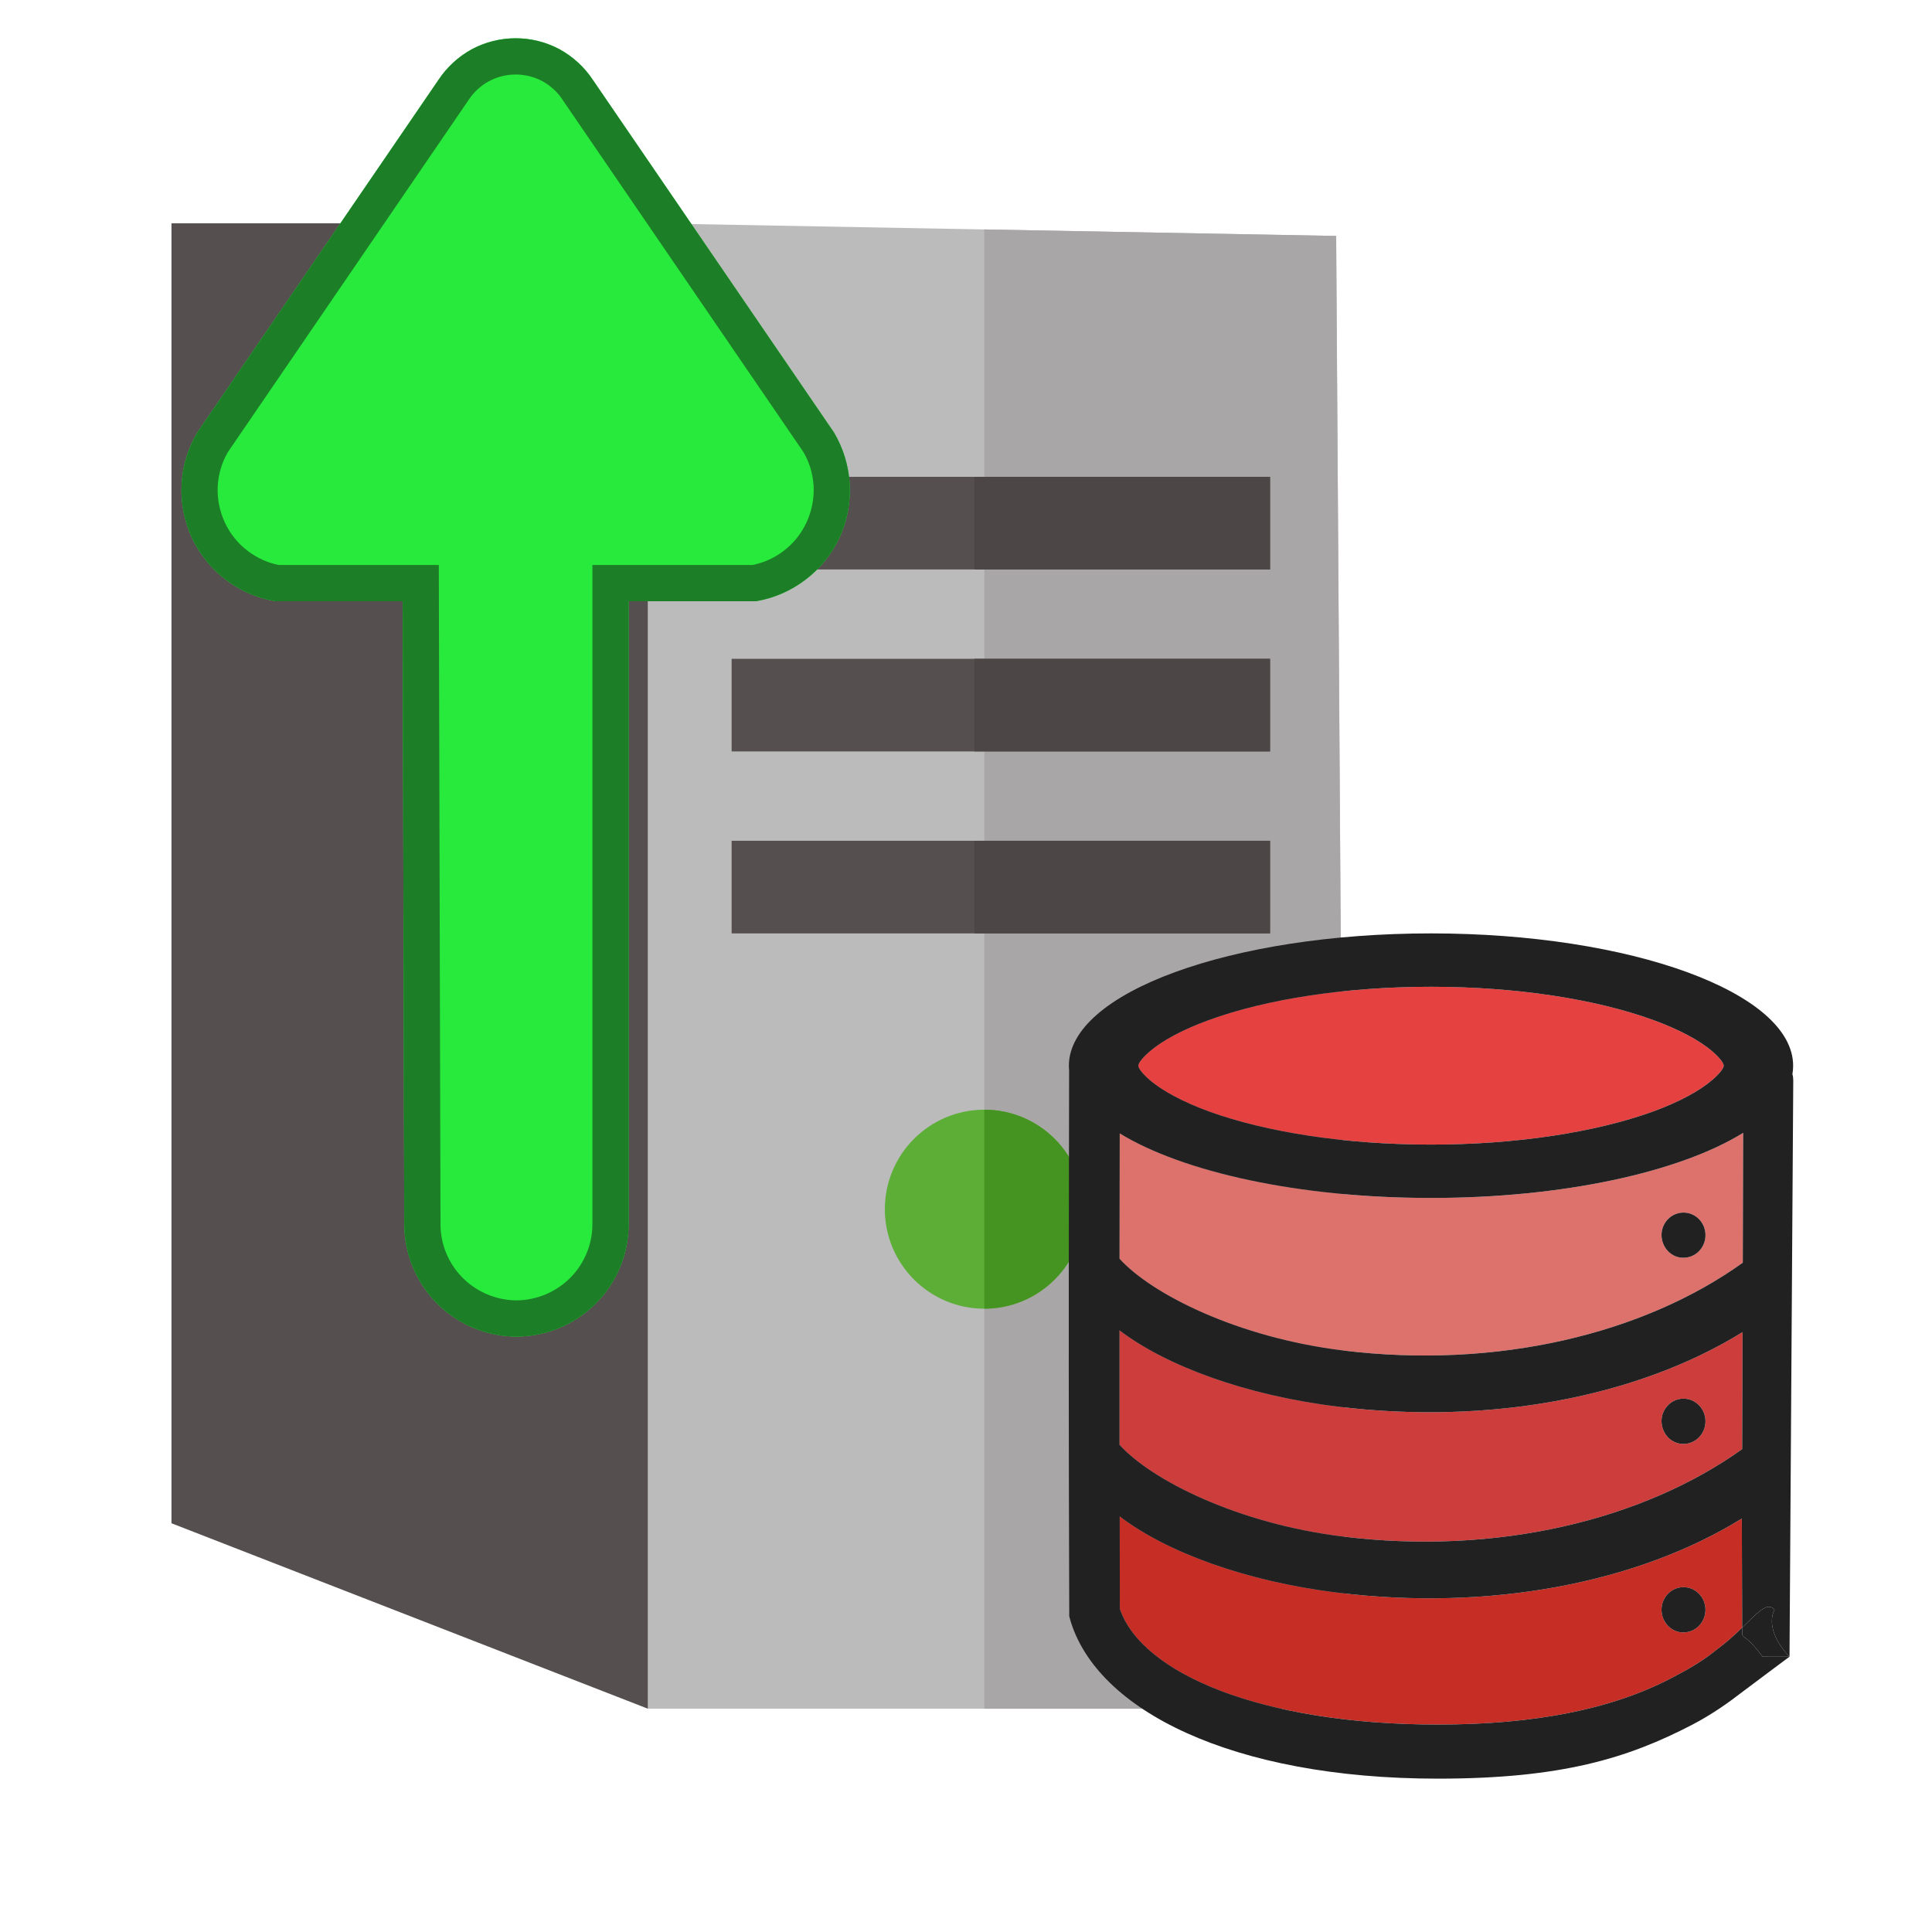 <svg width="16" height="16" viewBox="0 0 16 16" fill="none" xmlns="http://www.w3.org/2000/svg">
<g clip-path="url(#clip0_312_2828)">
<path d="M5.367 1.849L11.066 1.954L11.145 14.151H5.367V1.849Z" fill="#BBBBBB"/>
<path d="M8.152 1.9L11.065 1.954L11.145 14.151H8.152L8.152 1.9Z" fill="#A8A6A6"/>
<path d="M1.42 1.849L5.366 1.849V14.151L1.42 12.615V1.849Z" fill="#564F4F"/>
<path d="M6.059 3.949H10.518V4.716H6.059V3.949Z" fill="#564F4F"/>
<path d="M6.059 5.456H10.518V6.223H6.059V5.456Z" fill="#564F4F"/>
<path d="M6.059 6.963H10.518V7.73H6.059V6.963Z" fill="#564F4F"/>
<path d="M8.069 3.949H10.518V4.716H8.069V3.949Z" fill="#4C4646"/>
<path d="M8.069 5.456H10.518V6.223H8.069V5.456Z" fill="#4C4646"/>
<path d="M8.069 6.963H10.518V7.73H8.069V6.963Z" fill="#4C4646"/>
<path d="M8.976 10.014C8.976 10.469 8.607 10.838 8.152 10.838C7.697 10.838 7.328 10.469 7.328 10.014C7.328 9.559 7.697 9.19 8.152 9.19C8.607 9.19 8.976 9.559 8.976 10.014Z" fill="#5CAE36"/>
<path d="M8.152 9.19C8.37 9.19 8.58 9.277 8.734 9.431C8.889 9.586 8.976 9.795 8.976 10.014C8.976 10.232 8.889 10.442 8.734 10.596C8.58 10.751 8.37 10.838 8.152 10.838L8.152 10.014V9.19Z" fill="#459321"/>
<path d="M4.91 0.662L6.907 3.582C6.984 3.712 7.029 3.859 7.037 4.01C7.045 4.162 7.016 4.313 6.953 4.451C6.889 4.588 6.793 4.708 6.672 4.8C6.552 4.892 6.41 4.954 6.261 4.979L5.206 4.979L5.206 10.139C5.206 10.386 5.107 10.622 4.933 10.796C4.759 10.97 4.523 11.068 4.277 11.069C4.031 11.068 3.795 10.97 3.621 10.796C3.447 10.622 3.349 10.386 3.348 10.139L3.335 4.979L2.28 4.979C2.131 4.954 1.989 4.892 1.869 4.8C1.748 4.708 1.652 4.588 1.588 4.451C1.525 4.313 1.496 4.162 1.504 4.01C1.512 3.859 1.557 3.712 1.634 3.582L3.631 0.662C3.701 0.556 3.796 0.469 3.907 0.408C4.019 0.348 4.144 0.317 4.271 0.317C4.397 0.317 4.522 0.348 4.634 0.408C4.745 0.469 4.84 0.556 4.91 0.662Z" fill="#28EA3C"/>
<path fill-rule="evenodd" clip-rule="evenodd" d="M4.662 0.831L6.653 3.743C6.704 3.829 6.732 3.926 6.738 4.026C6.743 4.129 6.723 4.231 6.68 4.325C6.637 4.418 6.572 4.5 6.49 4.562C6.414 4.62 6.327 4.66 6.233 4.679L4.906 4.679L4.906 10.139C4.906 10.139 4.906 10.138 4.906 10.139C4.906 10.305 4.839 10.466 4.721 10.584C4.603 10.701 4.444 10.768 4.277 10.769C4.11 10.768 3.951 10.701 3.833 10.584C3.715 10.466 3.648 10.306 3.648 10.139L3.634 4.679L2.308 4.679C2.214 4.66 2.127 4.62 2.051 4.562C1.969 4.5 1.904 4.418 1.861 4.325C1.818 4.231 1.798 4.129 1.803 4.026C1.809 3.926 1.837 3.829 1.888 3.743L3.882 0.826C3.924 0.762 3.982 0.709 4.05 0.672C4.118 0.636 4.193 0.617 4.271 0.617C4.348 0.617 4.423 0.636 4.491 0.672C4.559 0.709 4.617 0.762 4.659 0.826L4.662 0.831ZM1.634 3.582C1.557 3.712 1.512 3.859 1.504 4.01C1.496 4.162 1.525 4.313 1.588 4.451C1.652 4.588 1.748 4.708 1.869 4.8C1.989 4.892 2.131 4.954 2.28 4.979L3.335 4.979L3.348 10.139C3.349 10.386 3.447 10.622 3.621 10.796C3.795 10.97 4.031 11.068 4.277 11.069C4.523 11.068 4.759 10.97 4.933 10.796C5.107 10.622 5.206 10.386 5.206 10.139L5.206 4.979L6.261 4.979C6.41 4.954 6.552 4.892 6.672 4.8C6.793 4.708 6.889 4.588 6.953 4.451C7.016 4.313 7.045 4.162 7.037 4.01C7.029 3.859 6.984 3.712 6.907 3.582L4.91 0.662C4.84 0.556 4.745 0.469 4.634 0.408C4.522 0.348 4.397 0.317 4.271 0.317C4.144 0.317 4.019 0.348 3.907 0.408C3.796 0.469 3.701 0.556 3.631 0.662L1.634 3.582Z" fill="#1C7E26"/>
<path fill-rule="evenodd" clip-rule="evenodd" d="M9.271 10.424C9.537 10.718 10.25 11.077 11.121 11.184C12.4 11.341 13.612 11.046 14.433 10.457L14.436 9.382C13.914 9.705 12.952 9.921 11.851 9.921C10.755 9.921 9.796 9.706 9.273 9.386C9.272 9.732 9.272 10.078 9.271 10.424V10.424ZM13.814 10.362C13.848 10.397 13.894 10.417 13.941 10.416H13.942C14.042 10.416 14.124 10.333 14.124 10.229C14.124 10.125 14.042 10.042 13.942 10.042C13.842 10.042 13.76 10.125 13.76 10.229C13.761 10.279 13.78 10.327 13.814 10.362Z" fill="#DD726D"/>
<path fill-rule="evenodd" clip-rule="evenodd" d="M9.271 11.017V11.965C9.537 12.259 10.25 12.618 11.121 12.725C12.398 12.882 13.607 12.588 14.428 12.001L14.431 11.032C13.556 11.574 12.325 11.802 11.08 11.649C10.31 11.555 9.654 11.309 9.271 11.017ZM13.814 11.904C13.848 11.939 13.894 11.958 13.941 11.958H13.942C14.042 11.958 14.124 11.874 14.124 11.77C14.124 11.667 14.042 11.583 13.942 11.583C13.842 11.583 13.76 11.667 13.76 11.77C13.761 11.821 13.78 11.868 13.814 11.904Z" fill="#CD3D3C"/>
<path fill-rule="evenodd" clip-rule="evenodd" d="M9.273 12.558L9.274 13.323C9.453 13.857 10.444 14.282 11.908 14.282C12.717 14.282 13.352 14.153 13.84 13.898C13.977 13.827 14.081 13.767 14.183 13.688C14.193 13.68 14.203 13.673 14.212 13.665C14.265 13.625 14.306 13.594 14.368 13.536C14.389 13.517 14.409 13.497 14.428 13.479L14.425 12.576C13.552 13.116 12.323 13.343 11.08 13.19C10.311 13.096 9.655 12.851 9.273 12.558ZM13.872 13.505C13.894 13.515 13.918 13.52 13.941 13.519L13.942 13.519C14.042 13.519 14.124 13.435 14.124 13.331C14.124 13.228 14.042 13.144 13.942 13.144C13.842 13.144 13.76 13.228 13.76 13.331C13.76 13.356 13.765 13.381 13.774 13.404C13.784 13.427 13.797 13.447 13.814 13.465C13.831 13.482 13.851 13.496 13.872 13.505Z" fill="#C62D25"/>
<path d="M13.693 9.204C13.91 9.124 14.077 9.033 14.181 8.943C14.252 8.882 14.275 8.842 14.275 8.826C14.275 8.809 14.252 8.769 14.181 8.707C14.077 8.618 13.91 8.527 13.693 8.448C13.216 8.274 12.557 8.172 11.851 8.172C11.145 8.172 10.486 8.274 10.01 8.448C9.793 8.527 9.625 8.618 9.521 8.708C9.45 8.769 9.427 8.809 9.427 8.826C9.427 8.842 9.45 8.882 9.521 8.944C9.625 9.033 9.792 9.124 10.01 9.204C10.486 9.377 11.145 9.479 11.851 9.479C12.557 9.479 13.216 9.377 13.693 9.204Z" fill="#E54141"/>
<path fill-rule="evenodd" clip-rule="evenodd" d="M14.181 8.943C14.077 9.033 13.91 9.124 13.693 9.204C13.216 9.377 12.557 9.479 11.851 9.479C11.145 9.479 10.486 9.377 10.01 9.204C9.792 9.124 9.625 9.033 9.521 8.944C9.45 8.882 9.427 8.842 9.427 8.826C9.427 8.809 9.45 8.769 9.521 8.708C9.625 8.618 9.793 8.527 10.01 8.448C10.486 8.274 11.145 8.172 11.851 8.172C12.557 8.172 13.216 8.274 13.693 8.448C13.91 8.527 14.077 8.618 14.181 8.707C14.252 8.769 14.275 8.809 14.275 8.826C14.275 8.842 14.252 8.882 14.181 8.943ZM9.271 11.017V11.965C9.537 12.259 10.25 12.618 11.121 12.725C12.398 12.882 13.607 12.588 14.428 12.001L14.431 11.032C13.556 11.574 12.325 11.802 11.08 11.649C10.31 11.555 9.654 11.309 9.271 11.017ZM11.121 11.184C10.25 11.077 9.537 10.718 9.271 10.424V10.424C9.272 10.078 9.272 9.732 9.273 9.386C9.796 9.706 10.755 9.921 11.851 9.921C12.952 9.921 13.914 9.705 14.436 9.382L14.433 10.457C13.612 11.046 12.4 11.341 11.121 11.184ZM9.273 12.558L9.274 13.323C9.453 13.857 10.444 14.282 11.908 14.282C12.717 14.282 13.352 14.153 13.84 13.898C13.977 13.827 14.081 13.767 14.183 13.688C14.193 13.68 14.203 13.673 14.212 13.665C14.265 13.625 14.306 13.594 14.368 13.536C14.389 13.517 14.409 13.497 14.428 13.479L14.428 13.492C14.428 13.546 14.428 13.546 14.449 13.561C14.47 13.576 14.512 13.606 14.597 13.72C14.711 13.721 14.82 13.72 14.82 13.72C14.82 13.72 14.508 13.952 14.428 14.013C14.309 14.105 14.174 14.2 14.017 14.282C13.479 14.562 12.93 14.73 11.908 14.73C10.204 14.73 9.078 14.162 8.862 13.411L8.855 13.384V13.356L8.852 12.219C8.85 11.101 8.851 9.983 8.854 8.864C8.853 8.851 8.852 8.839 8.852 8.826C8.853 8.22 10.195 7.73 11.851 7.73C13.507 7.73 14.85 8.22 14.85 8.826C14.85 8.849 14.848 8.873 14.844 8.896C14.849 8.913 14.851 8.931 14.851 8.948L14.82 13.72C14.597 13.485 14.696 13.331 14.696 13.331C14.643 13.267 14.57 13.339 14.46 13.448C14.45 13.458 14.439 13.468 14.428 13.479L14.425 12.576C13.552 13.116 12.323 13.343 11.08 13.19C10.311 13.096 9.655 12.851 9.273 12.558ZM13.814 10.362C13.848 10.397 13.894 10.417 13.941 10.416H13.942C14.042 10.416 14.124 10.333 14.124 10.229C14.124 10.125 14.042 10.042 13.942 10.042C13.842 10.042 13.76 10.125 13.76 10.229C13.761 10.279 13.78 10.327 13.814 10.362ZM13.814 11.904C13.848 11.939 13.894 11.958 13.941 11.958H13.942C14.042 11.958 14.124 11.874 14.124 11.77C14.124 11.667 14.042 11.583 13.942 11.583C13.842 11.583 13.76 11.667 13.76 11.77C13.761 11.821 13.78 11.868 13.814 11.904ZM13.872 13.505C13.894 13.515 13.918 13.52 13.941 13.519L13.942 13.519C14.042 13.519 14.124 13.435 14.124 13.331C14.124 13.228 14.042 13.144 13.942 13.144C13.842 13.144 13.76 13.228 13.76 13.331C13.76 13.356 13.765 13.381 13.774 13.404C13.784 13.427 13.797 13.447 13.814 13.465C13.831 13.482 13.851 13.496 13.872 13.505Z" fill="#212121"/>
<path d="M14.82 13.72C14.597 13.485 14.696 13.331 14.696 13.331C14.643 13.267 14.57 13.339 14.46 13.448L14.428 13.479L14.428 13.492C14.428 13.546 14.428 13.546 14.449 13.561C14.47 13.576 14.512 13.606 14.597 13.72C14.711 13.721 14.82 13.72 14.82 13.72Z" fill="#212121"/>
</g>
<defs>
<clipPath id="clip0_312_2828">
<rect width="16" height="16" fill="white"/>
</clipPath>
</defs>
</svg>
